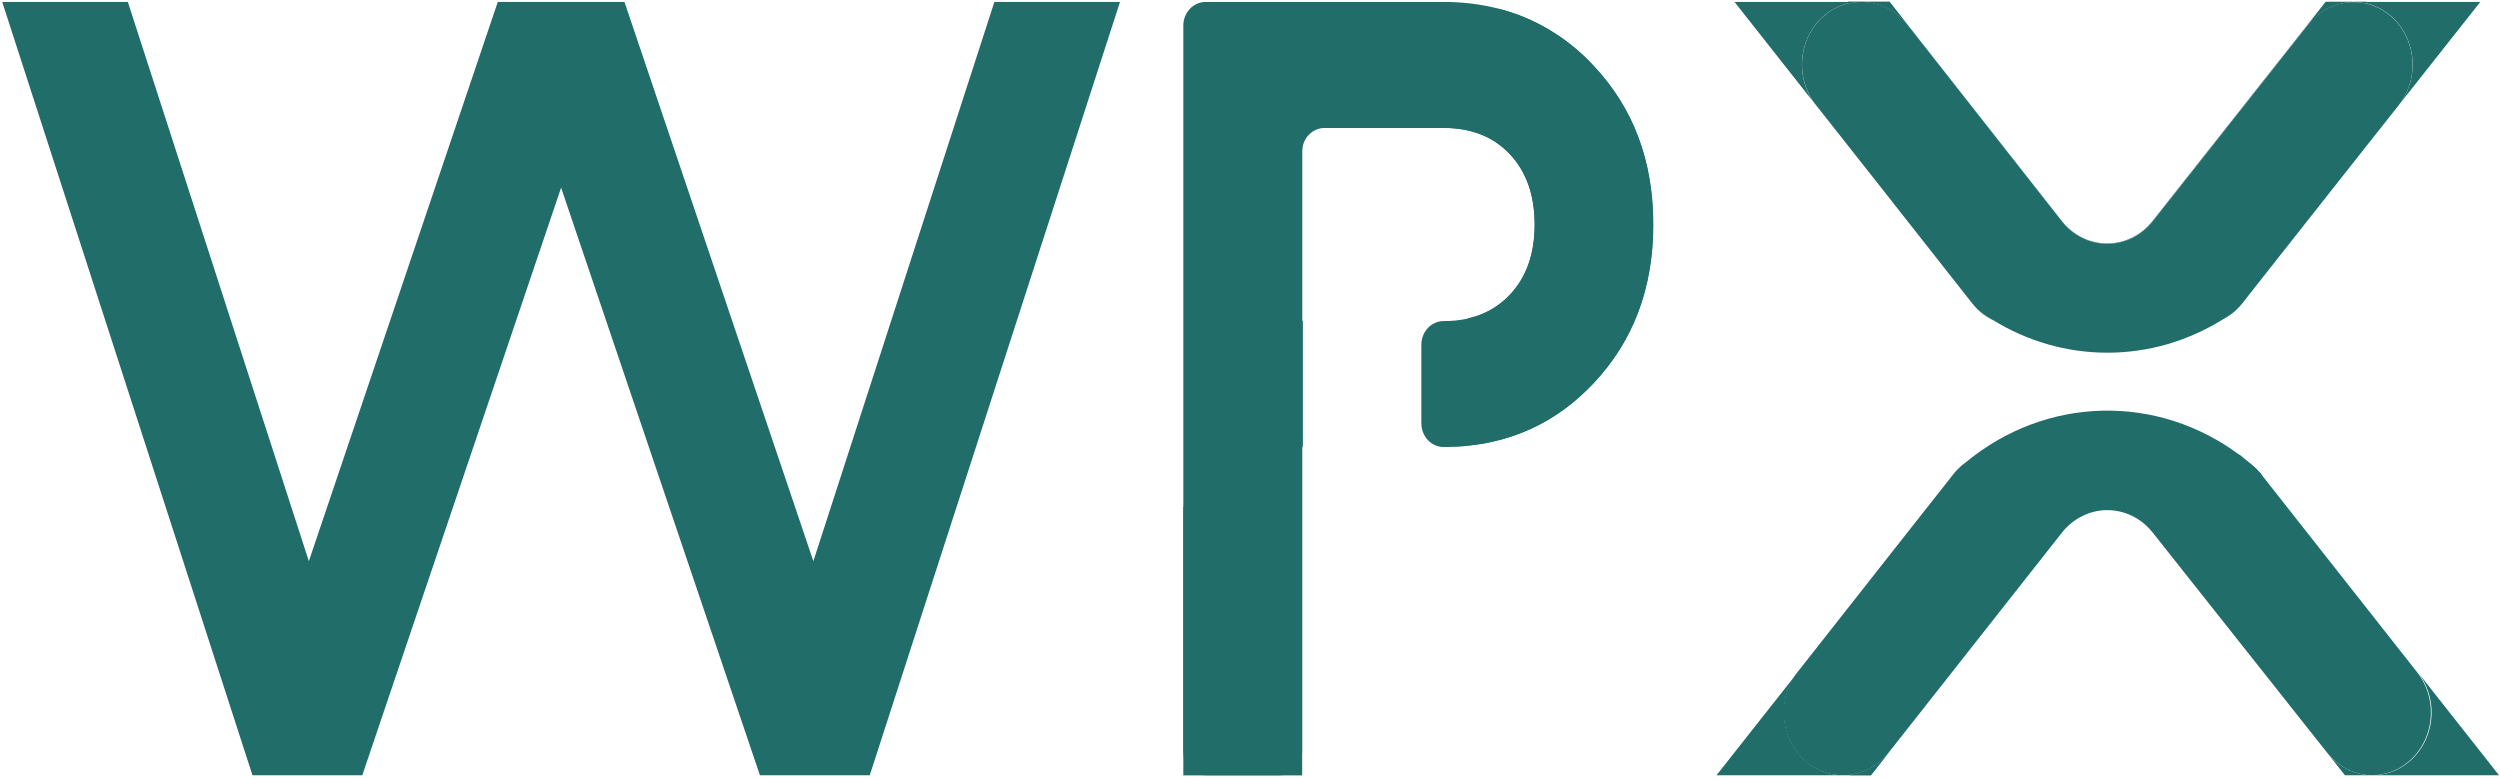 <svg width="61" height="19" viewBox="0 0 61 19" fill="none" xmlns="http://www.w3.org/2000/svg">
<g clip-path="url(#clip0_17_112)">
<path d="M58.533 2.561L57.017 4.479L55.098 6.911L54.714 7.4C54.66 7.469 54.599 7.533 54.534 7.591C54.513 7.61 54.491 7.629 54.468 7.646C54.389 7.699 54.309 7.75 54.228 7.799C53.378 8.326 52.411 8.605 51.426 8.606C50.441 8.607 49.473 8.331 48.622 7.806H48.617C48.528 7.75 48.438 7.693 48.35 7.633C48.306 7.598 48.264 7.56 48.225 7.519C48.188 7.481 48.154 7.442 48.121 7.401L47.914 7.138L45.821 4.479L44.305 2.558C44.147 2.357 44.04 2.116 43.994 1.859C43.949 1.601 43.967 1.336 44.045 1.088C44.124 0.84 44.262 0.617 44.445 0.441C44.628 0.266 44.85 0.142 45.091 0.084C45.197 0.059 45.304 0.047 45.412 0.047H45.434C45.645 0.048 45.854 0.098 46.045 0.193C46.236 0.289 46.405 0.428 46.54 0.6L50.311 5.4C50.447 5.572 50.616 5.71 50.808 5.805C50.999 5.9 51.208 5.949 51.419 5.949C51.63 5.949 51.839 5.9 52.031 5.805C52.222 5.71 52.391 5.572 52.527 5.4L56.319 0.6C56.455 0.428 56.624 0.29 56.815 0.195C57.006 0.1 57.215 0.051 57.426 0.051C57.534 0.051 57.642 0.063 57.747 0.088C57.987 0.147 58.209 0.27 58.392 0.446C58.575 0.622 58.712 0.844 58.791 1.092C58.869 1.34 58.887 1.605 58.842 1.862C58.797 2.119 58.69 2.36 58.533 2.561Z" fill="#206D69"/>
<path d="M57.748 0.084C57.643 0.059 57.535 0.047 57.427 0.047C57.215 0.048 57.006 0.098 56.815 0.193C56.623 0.289 56.454 0.428 56.319 0.6L52.527 5.4C52.391 5.572 52.222 5.71 52.031 5.805C51.839 5.9 51.63 5.95 51.419 5.95C51.208 5.95 50.999 5.9 50.808 5.805C50.616 5.71 50.447 5.572 50.311 5.4L46.54 0.6C46.405 0.428 46.235 0.289 46.044 0.194C45.852 0.099 45.643 0.049 45.431 0.049H45.41C45.301 0.049 45.194 0.061 45.088 0.086C45.088 0.086 45.088 0.079 45.088 0.076C45.088 0.073 45.088 0.058 45.088 0.049C45.088 0.046 45.088 0.042 45.088 0.039H46.103L46.536 0.59L50.307 5.39C50.443 5.562 50.612 5.7 50.804 5.795C50.995 5.89 51.204 5.94 51.415 5.94C51.627 5.94 51.835 5.89 52.027 5.795C52.218 5.7 52.388 5.562 52.523 5.39L56.315 0.59L56.748 0.042H57.741C57.741 0.045 57.741 0.049 57.741 0.052C57.741 0.061 57.741 0.07 57.741 0.079C57.741 0.088 57.748 0.081 57.748 0.084Z" fill="#206D69"/>
<path d="M38.879 1.6L38.785 1.5L38.733 1.448L38.721 1.436L38.627 1.345C38.575 1.297 38.521 1.25 38.468 1.204C38.433 1.174 38.399 1.145 38.364 1.117C38.329 1.089 38.274 1.045 38.228 1.011C38.134 0.942 38.044 0.877 37.945 0.816C37.846 0.755 37.757 0.696 37.657 0.642C37.557 0.588 37.459 0.542 37.357 0.491C37.311 0.47 37.263 0.448 37.216 0.429L37.19 0.418L37.047 0.362L36.906 0.312L36.871 0.3L36.816 0.282L36.777 0.271L36.678 0.242L36.565 0.211C36.125 0.1 35.674 0.046 35.222 0.048H29.416C29.272 0.048 29.134 0.109 29.032 0.217C28.93 0.325 28.873 0.471 28.873 0.624V18.34C28.873 18.493 28.93 18.639 29.032 18.747C29.134 18.855 29.272 18.916 29.416 18.916H31.226C31.298 18.916 31.369 18.902 31.435 18.873C31.501 18.845 31.562 18.802 31.612 18.749C31.663 18.695 31.704 18.631 31.731 18.561C31.759 18.491 31.773 18.416 31.773 18.34V10.9H31.785V7.83H31.773V3.7C31.773 3.547 31.83 3.4 31.932 3.292C32.034 3.184 32.172 3.123 32.317 3.123H35.224C35.901 3.123 36.44 3.337 36.841 3.764C37.243 4.191 37.444 4.763 37.446 5.478C37.446 6.196 37.244 6.768 36.841 7.194L36.803 7.233C36.793 7.244 36.783 7.254 36.772 7.264C36.748 7.286 36.724 7.309 36.699 7.331L36.692 7.336C36.668 7.358 36.642 7.379 36.616 7.399C36.598 7.413 36.581 7.427 36.563 7.439L36.514 7.474C36.48 7.497 36.445 7.519 36.41 7.54L36.342 7.579L36.313 7.594C36.292 7.606 36.269 7.616 36.246 7.626C36.109 7.691 35.965 7.74 35.817 7.772C35.622 7.815 35.424 7.836 35.224 7.834C35.08 7.834 34.942 7.895 34.84 8.003C34.739 8.111 34.681 8.258 34.681 8.411V10.33C34.681 10.483 34.739 10.629 34.84 10.738C34.942 10.846 35.08 10.907 35.224 10.907C35.31 10.907 35.394 10.907 35.477 10.901L35.61 10.894C35.674 10.894 35.738 10.884 35.799 10.878L35.873 10.87C35.942 10.862 36.012 10.853 36.08 10.842L36.223 10.819L36.33 10.798L36.438 10.775C36.516 10.757 36.593 10.737 36.671 10.716L36.693 10.709L36.788 10.68C36.844 10.663 36.9 10.645 36.955 10.625C37.011 10.605 37.066 10.585 37.12 10.564C37.175 10.543 37.215 10.527 37.257 10.507L37.304 10.486C37.35 10.466 37.398 10.445 37.442 10.423C37.669 10.313 37.887 10.184 38.094 10.037L38.159 9.991C38.416 9.803 38.655 9.591 38.875 9.357C39.849 8.325 40.336 7.032 40.335 5.478C40.335 3.924 39.849 2.631 38.879 1.6Z" fill="#206D69"/>
<path d="M54.228 7.8C54.312 7.758 54.393 7.706 54.468 7.647C54.389 7.698 54.309 7.749 54.228 7.8ZM48.35 7.633C48.433 7.701 48.522 7.759 48.617 7.806C48.528 7.746 48.438 7.689 48.35 7.629V7.633Z" fill="#206D69"/>
<path d="M57.889 18.916C57.836 18.916 57.782 18.913 57.729 18.907C57.362 18.864 57.025 18.672 56.787 18.372L52.515 12.981C52.379 12.813 52.21 12.678 52.02 12.586C51.83 12.494 51.623 12.447 51.414 12.447C51.205 12.448 50.999 12.497 50.809 12.591C50.62 12.684 50.452 12.82 50.317 12.989L46.08 18.368C45.84 18.672 45.499 18.865 45.128 18.907C45.077 18.913 45.026 18.916 44.974 18.916H44.972C44.697 18.918 44.426 18.836 44.193 18.68C43.96 18.524 43.774 18.3 43.657 18.036C43.54 17.771 43.497 17.476 43.532 17.187C43.568 16.897 43.681 16.624 43.859 16.4L46.141 13.5L47.481 11.8L47.662 11.569C47.701 11.52 47.742 11.474 47.786 11.431C47.845 11.372 47.908 11.319 47.975 11.273C48.925 10.489 50.087 10.05 51.289 10.021C52.492 9.991 53.672 10.372 54.655 11.108C54.638 11.116 54.622 11.124 54.607 11.133C54.826 11.228 55.02 11.378 55.172 11.57L55.207 11.614L56.716 13.531L58.979 16.404C59.154 16.626 59.265 16.897 59.301 17.183C59.337 17.47 59.296 17.762 59.182 18.025C59.068 18.288 58.886 18.512 58.657 18.669C58.428 18.827 58.162 18.912 57.889 18.916Z" fill="#206D69"/>
<path d="M24.263 0.047L19.846 13.693L15.237 0.047H12.146L7.536 13.693L3.119 0.047H0.054L6.16 18.916H8.84L13.691 4.579L18.542 18.916H21.222L27.328 0.047H24.263Z" fill="#206D69"/>
<path d="M38.879 1.6C38.245 0.917 37.443 0.437 36.564 0.214C36.571 0.259 36.574 0.304 36.575 0.35C36.575 0.815 36.169 1.332 35.697 1.28C34.872 1.188 34.041 1.18 33.216 1.092C32.865 1.053 32.551 0.86 32.414 0.539C32.298 0.644 32.162 0.719 32.015 0.761C31.868 0.802 31.715 0.807 31.565 0.777C31.158 0.715 30.743 0.747 30.348 0.871C30.211 0.915 30.066 0.919 29.927 0.883C29.824 1.427 29.927 2.017 29.98 2.575C30.074 3.536 30.103 4.509 30.13 5.475C30.188 7.493 30.166 9.513 30.106 11.532C30.083 12.284 29.382 12.563 28.873 12.37V18.92H31.773V10.9H31.785V7.83H31.773V3.119H35.224C35.901 3.119 36.44 3.333 36.841 3.76C37.243 4.187 37.444 4.759 37.446 5.474C37.446 6.192 37.244 6.764 36.841 7.19C36.561 7.486 36.205 7.687 35.817 7.768C35.878 7.898 35.905 8.044 35.896 8.189C35.886 8.334 35.841 8.474 35.765 8.595C35.505 9.045 35.463 9.563 35.458 10.147C35.458 10.397 35.465 10.647 35.477 10.897C36.829 10.84 37.964 10.325 38.882 9.353C39.856 8.321 40.343 7.028 40.342 5.474C40.341 3.92 39.854 2.629 38.879 1.6Z" fill="#206D69"/>
<path d="M45.41 0.047C45.301 0.047 45.194 0.059 45.088 0.084C44.848 0.142 44.625 0.266 44.442 0.441C44.259 0.617 44.122 0.84 44.043 1.088C43.964 1.336 43.946 1.601 43.992 1.859C44.037 2.116 44.144 2.357 44.302 2.558L42.322 0.047H45.41Z" fill="#206D69"/>
<path d="M46.54 0.6C46.405 0.427 46.235 0.289 46.044 0.194C45.852 0.098 45.643 0.049 45.431 0.049H46.104L46.54 0.6Z" fill="#206D69"/>
<path d="M57.426 0.047C57.214 0.048 57.006 0.098 56.815 0.193C56.623 0.289 56.454 0.428 56.319 0.6L56.752 0.051L57.426 0.047Z" fill="#206D69"/>
<path d="M58.533 2.561C58.691 2.36 58.798 2.119 58.844 1.861C58.89 1.604 58.873 1.338 58.794 1.09C58.715 0.841 58.578 0.618 58.395 0.442C58.212 0.266 57.989 0.143 57.748 0.084C57.643 0.059 57.535 0.047 57.427 0.047H60.519L58.533 2.561Z" fill="#206D69"/>
<path d="M44.972 18.916H41.883L43.864 16.404C43.688 16.627 43.575 16.899 43.54 17.188C43.505 17.477 43.548 17.77 43.664 18.034C43.781 18.298 43.966 18.521 44.197 18.677C44.429 18.833 44.698 18.916 44.972 18.916Z" fill="#206D69"/>
<path d="M46.081 18.368L45.649 18.916H44.972C45.024 18.916 45.075 18.913 45.126 18.907C45.498 18.866 45.841 18.673 46.081 18.368Z" fill="#206D69"/>
<path d="M57.889 18.916H57.216L56.786 18.372C57.023 18.672 57.361 18.864 57.728 18.907C57.782 18.913 57.835 18.916 57.889 18.916Z" fill="#206D69"/>
<path d="M60.976 18.916H57.889C58.163 18.916 58.432 18.832 58.664 18.675C58.896 18.519 59.08 18.295 59.196 18.031C59.312 17.767 59.355 17.473 59.319 17.184C59.283 16.895 59.169 16.623 58.993 16.4L60.976 18.916Z" fill="#206D69"/>
<path d="M46.081 18.368L45.649 18.916H45.129V18.907C45.5 18.865 45.841 18.672 46.081 18.368Z" fill="#206D69"/>
<path d="M54.66 11.105C54.84 11.249 55.013 11.403 55.178 11.567C55.264 11.676 54.457 11.249 54.457 11.249L54.363 11.024L54.66 11.105Z" fill="#206D69"/>
</g>
<defs>
<clipPath id="clip0_17_112">
<rect width="61" height="19" fill="white"/>
</clipPath>
</defs>
</svg>
